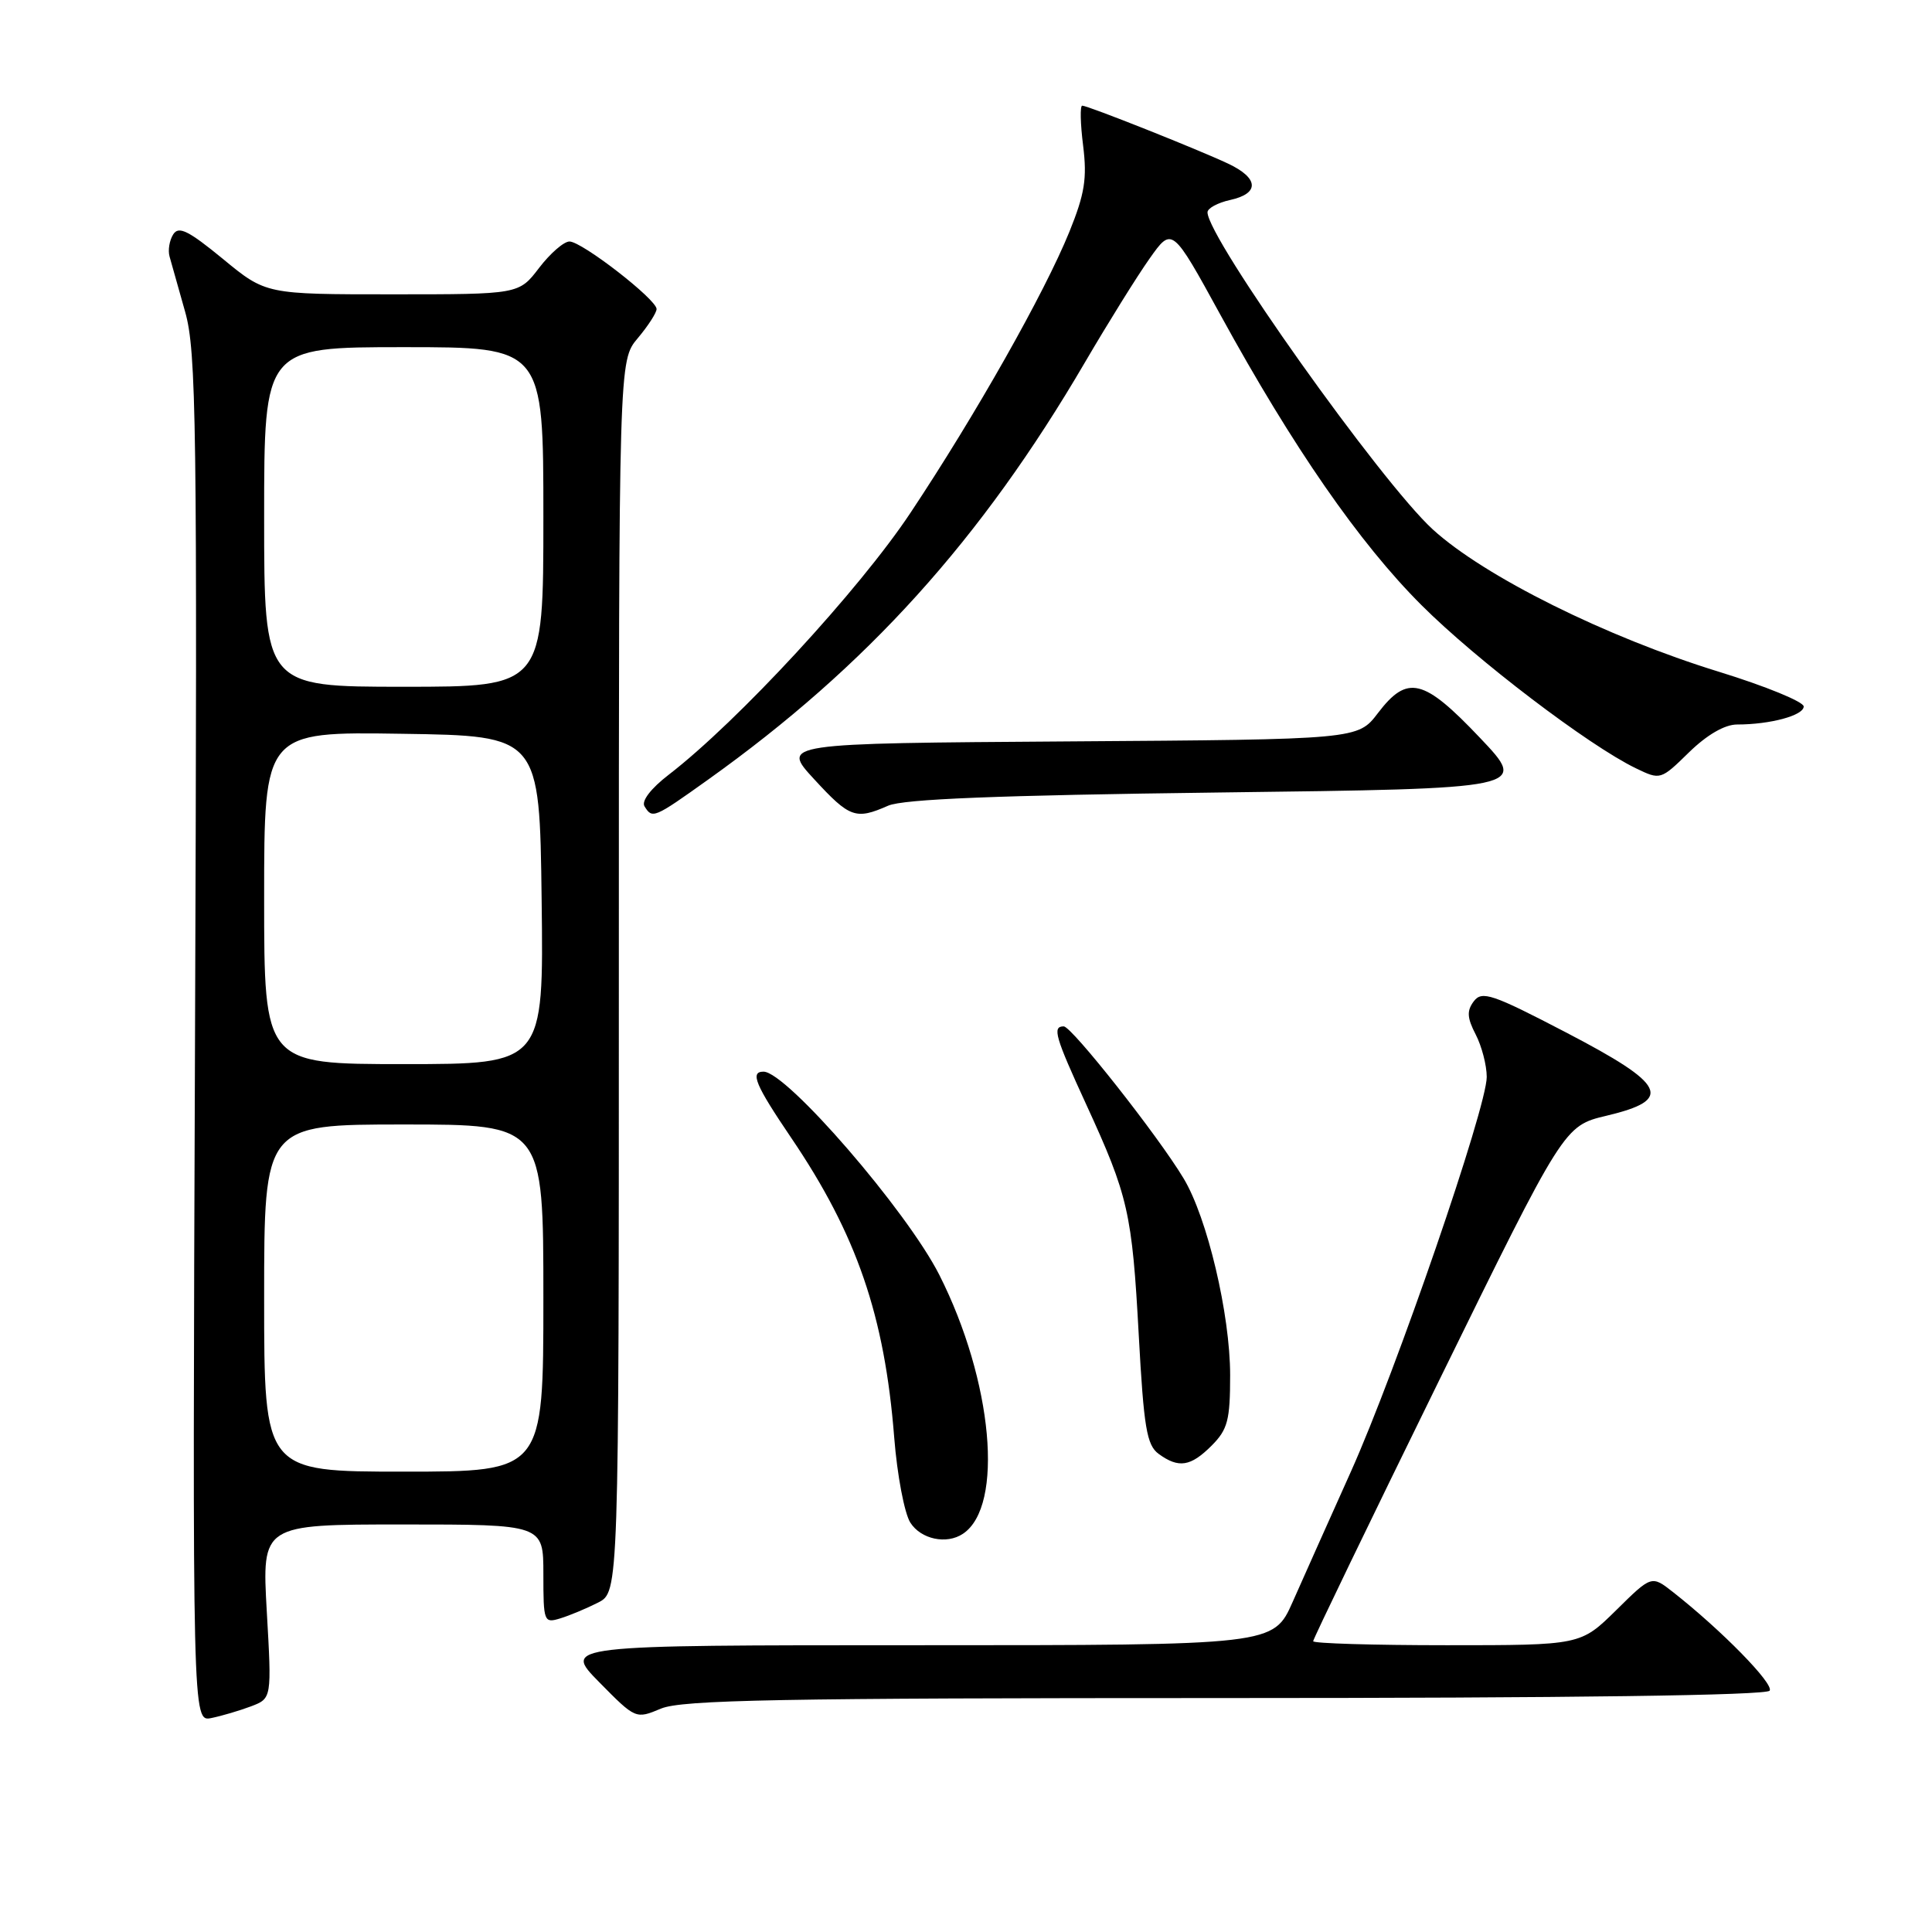 <?xml version="1.0" encoding="UTF-8" standalone="no"?>
<!DOCTYPE svg PUBLIC "-//W3C//DTD SVG 1.1//EN" "http://www.w3.org/Graphics/SVG/1.1/DTD/svg11.dtd" >
<svg xmlns="http://www.w3.org/2000/svg" xmlns:xlink="http://www.w3.org/1999/xlink" version="1.1" viewBox="0 0 256 256">
 <g >
 <path fill="currentColor"
d=" M 33.26 226.10 C 36.01 225.05 36.01 225.05 35.35 213.52 C 34.70 202.00 34.70 202.00 53.35 202.00 C 72.00 202.00 72.00 202.00 72.00 208.57 C 72.00 214.92 72.07 215.11 74.25 214.44 C 75.49 214.06 77.74 213.12 79.25 212.35 C 82.00 210.95 82.00 210.95 82.00 129.37 C 82.00 47.79 82.00 47.79 84.50 44.82 C 85.88 43.18 87.00 41.44 87.00 40.95 C 87.00 39.67 77.10 32.00 75.46 32.00 C 74.71 32.00 72.90 33.58 71.43 35.50 C 68.76 39.00 68.76 39.00 52.00 39.00 C 35.23 39.00 35.23 39.00 29.54 34.31 C 24.96 30.55 23.67 29.91 22.95 31.06 C 22.45 31.85 22.23 33.17 22.47 34.00 C 22.70 34.83 23.63 38.12 24.53 41.31 C 26.02 46.56 26.15 55.98 25.84 137.64 C 25.50 228.15 25.50 228.15 28.00 227.65 C 29.38 227.37 31.74 226.67 33.26 226.10 Z  M 162.41 225.00 C 208.16 225.00 234.10 224.65 234.49 224.02 C 235.06 223.10 228.09 215.99 221.67 210.95 C 218.84 208.73 218.84 208.73 214.14 213.37 C 209.43 218.00 209.43 218.00 191.72 218.00 C 181.97 218.00 174.00 217.76 174.00 217.47 C 174.00 217.18 181.48 201.69 190.62 183.06 C 207.24 149.18 207.24 149.18 212.87 147.84 C 221.79 145.72 220.83 143.74 207.50 136.80 C 197.73 131.71 196.37 131.25 195.29 132.67 C 194.34 133.93 194.39 134.86 195.54 137.08 C 196.34 138.63 197.00 141.16 197.00 142.70 C 197.00 146.77 185.02 181.58 179.00 195.00 C 176.16 201.32 172.69 209.09 171.29 212.25 C 168.74 218.00 168.74 218.00 121.66 218.00 C 74.58 218.00 74.58 218.00 79.40 222.90 C 84.22 227.79 84.24 227.80 87.58 226.40 C 90.35 225.24 103.38 225.00 162.41 225.00 Z  M 127.60 203.23 C 133.08 199.58 131.56 182.97 124.47 168.94 C 120.17 160.44 104.22 142.00 101.17 142.00 C 99.35 142.00 100.08 143.75 104.84 150.77 C 113.52 163.58 117.22 174.33 118.49 190.50 C 118.88 195.45 119.84 200.51 120.62 201.75 C 122.02 203.96 125.43 204.69 127.60 203.23 Z  M 160.55 191.55 C 162.68 189.41 163.00 188.18 163.00 182.21 C 163.00 174.17 159.97 161.34 156.83 156.14 C 153.43 150.48 142.00 136.00 140.95 136.00 C 139.40 136.00 139.80 137.36 143.95 146.39 C 149.50 158.47 150.01 160.69 150.89 176.90 C 151.56 189.20 151.95 191.49 153.53 192.65 C 156.18 194.58 157.76 194.34 160.55 191.55 Z  M 93.82 103.31 C 114.88 88.28 130.00 71.55 143.77 48.00 C 146.83 42.77 150.67 36.60 152.32 34.27 C 155.31 30.04 155.31 30.04 161.74 41.77 C 171.32 59.25 180.13 71.97 188.34 80.17 C 195.62 87.45 210.51 98.78 216.76 101.80 C 220.01 103.37 220.05 103.36 223.80 99.69 C 226.19 97.36 228.54 96.00 230.17 96.00 C 234.57 96.00 239.00 94.80 239.00 93.61 C 239.00 92.99 233.95 90.92 227.79 89.02 C 212.83 84.42 196.66 76.37 189.85 70.15 C 182.97 63.86 160.00 31.53 160.00 28.13 C 160.00 27.60 161.35 26.86 163.00 26.50 C 166.92 25.64 166.81 23.61 162.75 21.69 C 158.74 19.80 144.15 14.00 143.40 14.00 C 143.10 14.00 143.15 16.38 143.52 19.30 C 144.06 23.65 143.73 25.69 141.70 30.71 C 138.39 38.85 129.29 54.95 120.65 67.94 C 113.85 78.18 97.76 95.61 88.59 102.67 C 86.24 104.48 84.97 106.14 85.40 106.84 C 86.44 108.52 86.62 108.45 93.82 103.31 Z  M 117.68 106.76 C 119.70 105.88 132.12 105.38 161.50 105.01 C 202.50 104.50 202.50 104.50 196.09 97.75 C 188.62 89.88 186.49 89.36 182.58 94.49 C 179.92 97.98 179.92 97.98 141.71 98.24 C 103.50 98.50 103.50 98.50 107.88 103.25 C 112.59 108.37 113.39 108.65 117.68 106.76 Z  M 35.00 172.00 C 35.00 149.00 35.00 149.00 53.50 149.00 C 72.00 149.00 72.00 149.00 72.00 172.00 C 72.00 195.00 72.00 195.00 53.50 195.00 C 35.00 195.00 35.00 195.00 35.00 172.00 Z  M 35.00 118.98 C 35.00 96.95 35.00 96.95 53.25 97.23 C 71.50 97.50 71.50 97.50 71.77 119.25 C 72.04 141.00 72.04 141.00 53.52 141.00 C 35.00 141.00 35.00 141.00 35.00 118.98 Z  M 35.00 68.50 C 35.00 46.00 35.00 46.00 53.50 46.00 C 72.00 46.00 72.00 46.00 72.00 68.50 C 72.00 91.00 72.00 91.00 53.50 91.00 C 35.00 91.00 35.00 91.00 35.00 68.50 Z "/>
</g>
</svg>